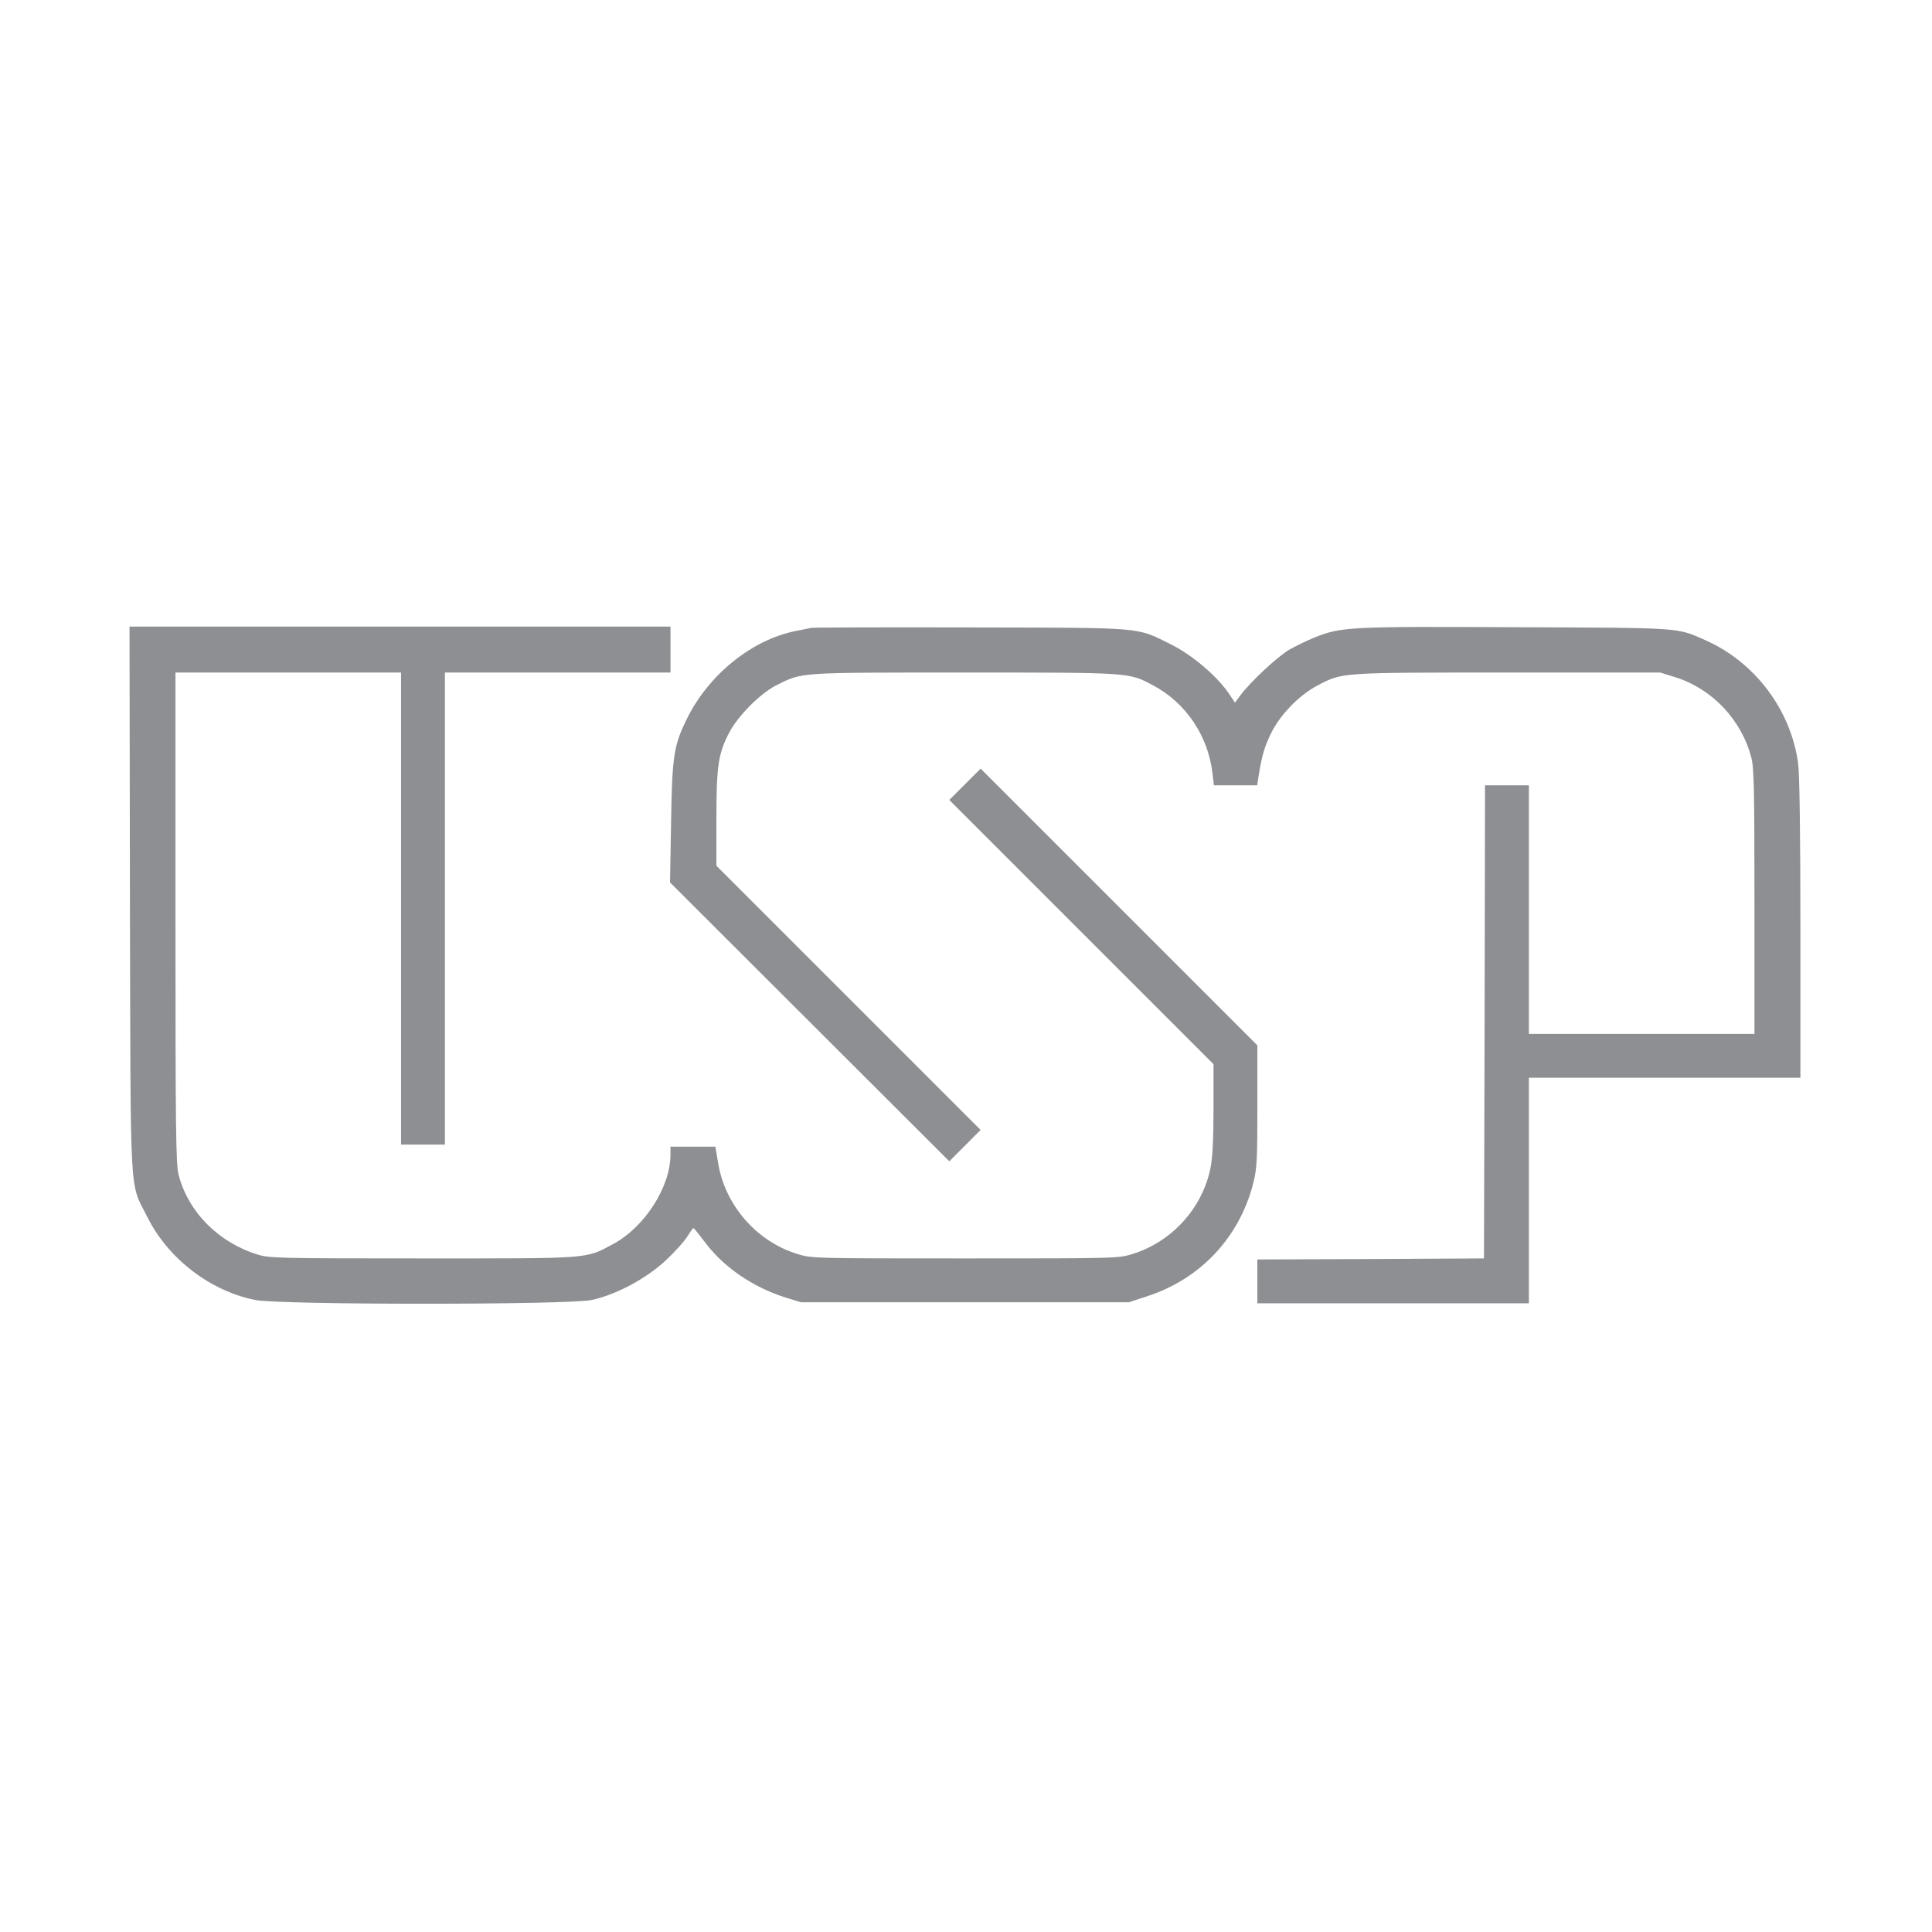 <?xml version="1.0" standalone="no"?>
<!DOCTYPE svg PUBLIC "-//W3C//DTD SVG 20010904//EN"
 "http://www.w3.org/TR/2001/REC-SVG-20010904/DTD/svg10.dtd">
<svg version="1.0" xmlns="http://www.w3.org/2000/svg"
 width="925pt" height="925pt" viewBox="0 0 925 925"
 preserveAspectRatio="xMidYMid meet">

<g transform="translate(0,925) scale(0.1,-0.1)"
fill="#8D8F92" stroke="none">
<path d="M622 4943 c4 -1474 -4 -1345 84 -1521 99 -198 300 -353 516 -396 116
-24 1504 -24 1611 0 117 25 260 102 353 188 43 40 90 92 104 115 14 22 27 41
30 41 3 0 27 -30 54 -66 89 -120 229 -216 386 -266 l75 -23 785 0 785 0 88 29
c255 83 441 282 507 540 18 71 20 111 20 370 l0 291 -663 663 -662 662 -75
-75 -75 -75 633 -633 632 -632 0 -215 c0 -151 -5 -236 -15 -285 -40 -191 -184
-349 -370 -408 -70 -22 -74 -22 -805 -22 -731 0 -735 0 -805 22 -195 61 -345
235 -377 436 l-13 77 -107 0 -108 0 0 -38 c0 -155 -124 -348 -276 -429 -133
-71 -98 -68 -909 -68 -680 0 -734 1 -790 18 -189 58 -333 203 -380 382 -13 52
-15 211 -15 1232 l0 1173 540 0 540 0 0 -1130 0 -1130 105 0 105 0 0 1130 0
1130 540 0 540 0 0 110 0 110 -1295 0 -1295 0 2 -1307z"/>
<path d="M3885 6244 c-11 -2 -45 -9 -75 -15 -210 -42 -416 -208 -520 -418 -64
-129 -72 -178 -77 -496 l-5 -290 669 -668 668 -667 75 75 75 75 -633 633 -632
632 0 225 c0 252 9 313 62 414 43 80 147 185 223 224 128 64 96 62 900 62 802
0 789 1 905 -61 157 -83 264 -241 285 -421 l7 -58 104 0 103 0 6 38 c15 99 29
148 62 214 44 88 134 180 219 225 121 64 104 63 911 63 l732 0 74 -23 c176
-56 315 -204 362 -384 13 -48 15 -162 15 -690 l0 -633 -540 0 -540 0 0 595 0
595 -105 0 -105 0 -2 -1132 -3 -1133 -542 -3 -543 -2 0 -105 0 -105 650 0 650
0 0 540 0 540 650 0 650 0 0 714 c0 457 -4 743 -11 792 -35 256 -207 484 -444
589 -139 61 -103 59 -908 62 -800 4 -837 2 -965 -50 -35 -14 -88 -40 -120 -58
-57 -34 -187 -155 -233 -218 l-26 -35 -31 46 c-58 84 -177 184 -276 233 -170
84 -117 79 -956 81 -410 1 -754 0 -765 -2z"/>
</g>
</svg>
